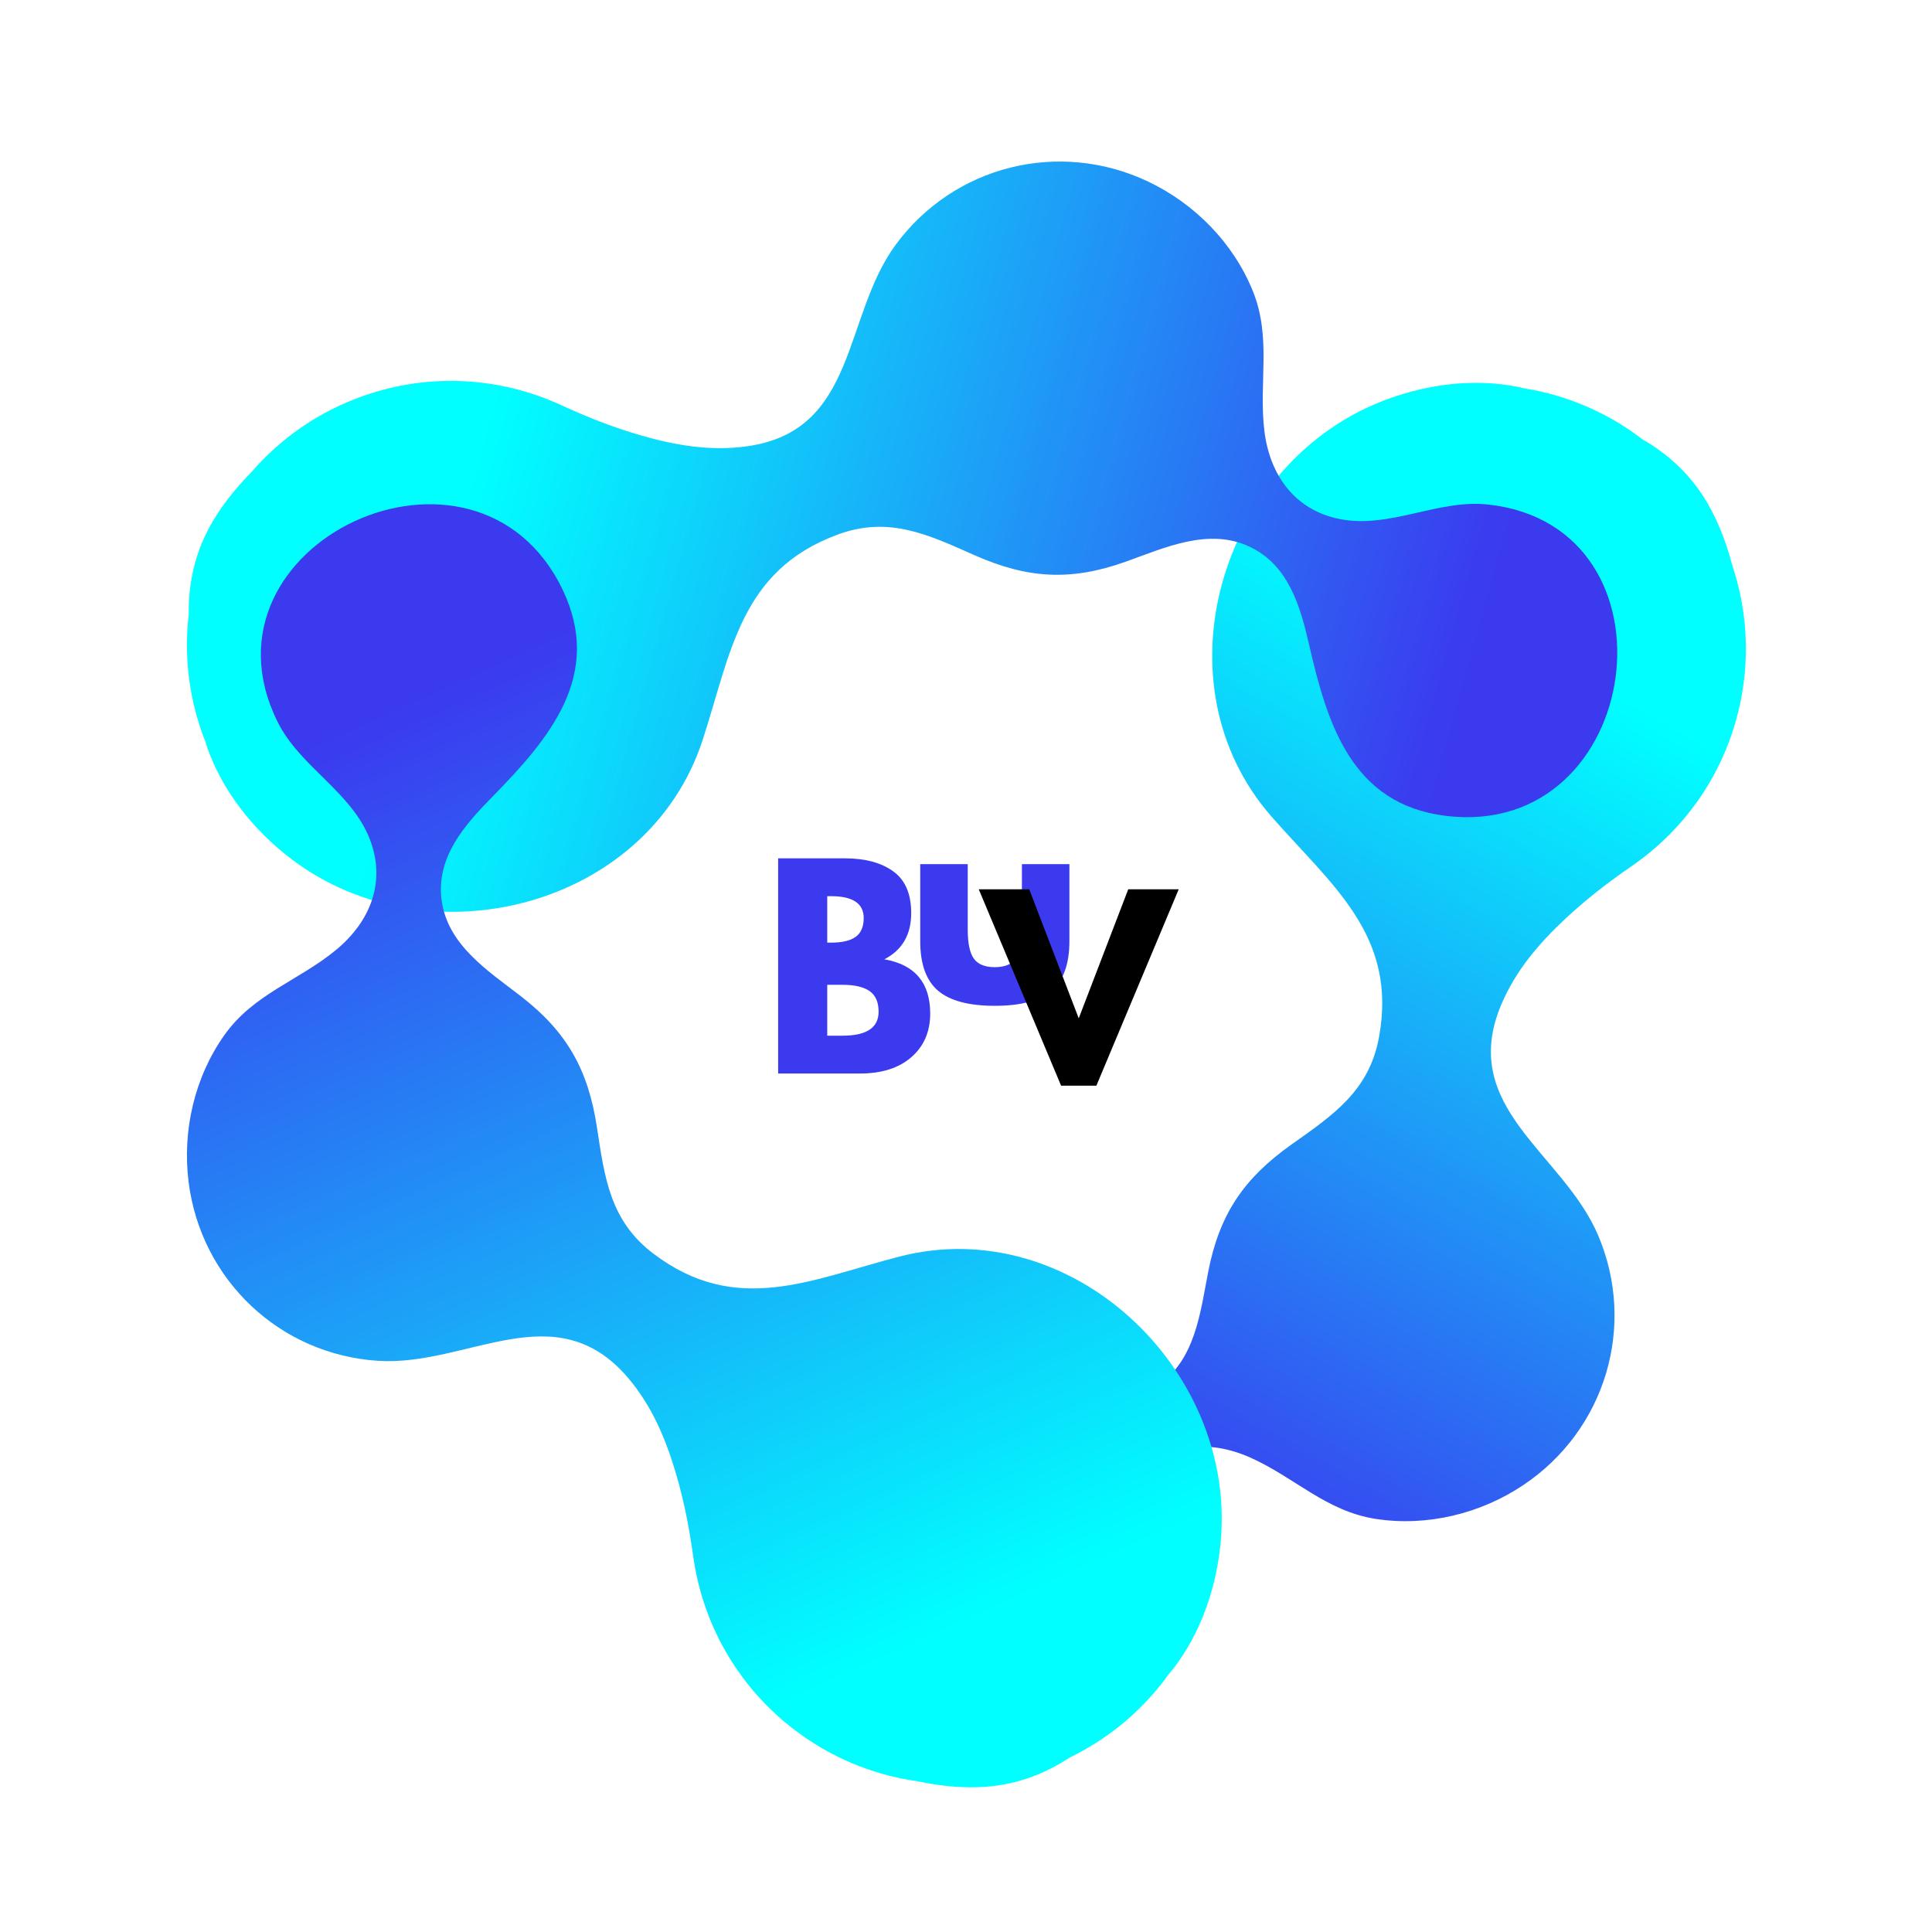 <svg xmlns="http://www.w3.org/2000/svg" xmlns:xlink="http://www.w3.org/1999/xlink" width="500" zoomAndPan="magnify" viewBox="0 0 375 375" height="500" preserveAspectRatio="xMidYMid meet" version="1.0"><defs><g/><clipPath id="ce73f780c6"><path d="M 153 74 L 339 74 L 339 325 L 153 325 Z M 153 74 " clip-rule="nonzero"/></clipPath><clipPath id="1b5bac8e20"><path d="M 291.395 194.992 C 294.203 188.34 298.762 183.059 303.902 178.258 C 307.875 174.551 312.184 171.223 316.66 168.145 C 327.281 160.848 335.176 149.57 337.887 135.934 C 339.684 126.895 338.973 117.941 336.25 109.781 C 333.508 99.402 329.422 93.973 325.766 90.465 C 323.668 88.449 321.32 86.715 318.801 85.277 C 312.766 80.641 305.602 77.277 297.629 75.691 C 297.023 75.574 296.422 75.477 295.816 75.379 C 295.562 75.32 295.316 75.238 295.062 75.188 C 285.988 73.258 276.262 74.629 267.719 78.09 C 236.793 90.617 224.25 132.672 246.75 158.441 C 258.406 171.793 271.371 181.516 267.641 201.445 C 265.703 211.789 258.707 216.461 250.652 222.164 C 241.461 228.676 236.715 235.633 234.535 246.746 C 232.984 254.66 232.039 263.98 224.734 268.906 C 217.801 273.582 209.766 271.441 202.457 269.094 C 187.367 264.242 171.609 260.387 160.367 274.922 C 136.676 305.555 184.754 343.719 208.062 312.93 C 214 305.082 213.758 294.086 220.391 286.699 C 226.375 280.043 234.727 279.383 242.625 282.887 C 251.211 286.691 257.391 293.344 267.062 294.824 C 276.996 296.348 287.383 293.812 295.695 288.238 C 311.605 277.57 317.676 257.406 310.207 239.797 C 303.418 223.785 282.941 215.031 291.395 194.992 Z M 291.395 194.992 " clip-rule="nonzero"/></clipPath><linearGradient x1="479.983" gradientTransform="matrix(0.631, 0.016, -0.016, 0.631, 39.565, 25.792)" y1="58.821" x2="225.804" gradientUnits="userSpaceOnUse" y2="536.954" id="e29fa0126f"><stop stop-opacity="1" stop-color="rgb(0%, 100%, 100%)" offset="0"/><stop stop-opacity="1" stop-color="rgb(0%, 100%, 100%)" offset="0.125"/><stop stop-opacity="1" stop-color="rgb(0%, 100%, 100%)" offset="0.188"/><stop stop-opacity="1" stop-color="rgb(0%, 100%, 100%)" offset="0.203"/><stop stop-opacity="1" stop-color="rgb(0.136%, 99.544%, 99.962%)" offset="0.207"/><stop stop-opacity="1" stop-color="rgb(0.272%, 99.089%, 99.925%)" offset="0.211"/><stop stop-opacity="1" stop-color="rgb(0.441%, 98.52%, 99.878%)" offset="0.215"/><stop stop-opacity="1" stop-color="rgb(0.61%, 97.952%, 99.832%)" offset="0.219"/><stop stop-opacity="1" stop-color="rgb(0.78%, 97.383%, 99.785%)" offset="0.223"/><stop stop-opacity="1" stop-color="rgb(0.951%, 96.815%, 99.739%)" offset="0.227"/><stop stop-opacity="1" stop-color="rgb(1.12%, 96.246%, 99.693%)" offset="0.23"/><stop stop-opacity="1" stop-color="rgb(1.291%, 95.677%, 99.648%)" offset="0.234"/><stop stop-opacity="1" stop-color="rgb(1.46%, 95.108%, 99.6%)" offset="0.238"/><stop stop-opacity="1" stop-color="rgb(1.631%, 94.54%, 99.554%)" offset="0.242"/><stop stop-opacity="1" stop-color="rgb(1.801%, 93.971%, 99.507%)" offset="0.246"/><stop stop-opacity="1" stop-color="rgb(1.97%, 93.404%, 99.461%)" offset="0.25"/><stop stop-opacity="1" stop-color="rgb(2.139%, 92.834%, 99.414%)" offset="0.254"/><stop stop-opacity="1" stop-color="rgb(2.31%, 92.267%, 99.368%)" offset="0.258"/><stop stop-opacity="1" stop-color="rgb(2.48%, 91.698%, 99.323%)" offset="0.262"/><stop stop-opacity="1" stop-color="rgb(2.65%, 91.13%, 99.277%)" offset="0.266"/><stop stop-opacity="1" stop-color="rgb(2.82%, 90.561%, 99.229%)" offset="0.27"/><stop stop-opacity="1" stop-color="rgb(2.989%, 89.992%, 99.184%)" offset="0.273"/><stop stop-opacity="1" stop-color="rgb(3.159%, 89.423%, 99.136%)" offset="0.277"/><stop stop-opacity="1" stop-color="rgb(3.329%, 88.855%, 99.091%)" offset="0.281"/><stop stop-opacity="1" stop-color="rgb(3.499%, 88.286%, 99.045%)" offset="0.285"/><stop stop-opacity="1" stop-color="rgb(3.67%, 87.718%, 98.999%)" offset="0.289"/><stop stop-opacity="1" stop-color="rgb(3.839%, 87.149%, 98.952%)" offset="0.293"/><stop stop-opacity="1" stop-color="rgb(4.008%, 86.581%, 98.906%)" offset="0.297"/><stop stop-opacity="1" stop-color="rgb(4.178%, 86.012%, 98.859%)" offset="0.301"/><stop stop-opacity="1" stop-color="rgb(4.349%, 85.445%, 98.813%)" offset="0.305"/><stop stop-opacity="1" stop-color="rgb(4.518%, 84.875%, 98.766%)" offset="0.309"/><stop stop-opacity="1" stop-color="rgb(4.689%, 84.308%, 98.72%)" offset="0.312"/><stop stop-opacity="1" stop-color="rgb(4.858%, 83.739%, 98.674%)" offset="0.316"/><stop stop-opacity="1" stop-color="rgb(5.028%, 83.17%, 98.628%)" offset="0.32"/><stop stop-opacity="1" stop-color="rgb(5.197%, 82.6%, 98.581%)" offset="0.324"/><stop stop-opacity="1" stop-color="rgb(5.368%, 82.033%, 98.535%)" offset="0.328"/><stop stop-opacity="1" stop-color="rgb(5.537%, 81.464%, 98.488%)" offset="0.332"/><stop stop-opacity="1" stop-color="rgb(5.708%, 80.896%, 98.442%)" offset="0.336"/><stop stop-opacity="1" stop-color="rgb(5.878%, 80.327%, 98.395%)" offset="0.34"/><stop stop-opacity="1" stop-color="rgb(6.047%, 79.759%, 98.349%)" offset="0.344"/><stop stop-opacity="1" stop-color="rgb(6.216%, 79.19%, 98.303%)" offset="0.348"/><stop stop-opacity="1" stop-color="rgb(6.387%, 78.622%, 98.257%)" offset="0.352"/><stop stop-opacity="1" stop-color="rgb(6.557%, 78.053%, 98.21%)" offset="0.355"/><stop stop-opacity="1" stop-color="rgb(6.728%, 77.484%, 98.164%)" offset="0.359"/><stop stop-opacity="1" stop-color="rgb(6.897%, 76.915%, 98.117%)" offset="0.363"/><stop stop-opacity="1" stop-color="rgb(7.068%, 76.347%, 98.071%)" offset="0.367"/><stop stop-opacity="1" stop-color="rgb(7.237%, 75.778%, 98.024%)" offset="0.371"/><stop stop-opacity="1" stop-color="rgb(7.407%, 75.211%, 97.978%)" offset="0.375"/><stop stop-opacity="1" stop-color="rgb(7.576%, 74.641%, 97.932%)" offset="0.379"/><stop stop-opacity="1" stop-color="rgb(7.747%, 74.074%, 97.887%)" offset="0.383"/><stop stop-opacity="1" stop-color="rgb(7.916%, 73.505%, 97.839%)" offset="0.387"/><stop stop-opacity="1" stop-color="rgb(8.087%, 72.937%, 97.794%)" offset="0.391"/><stop stop-opacity="1" stop-color="rgb(8.257%, 72.368%, 97.746%)" offset="0.395"/><stop stop-opacity="1" stop-color="rgb(8.426%, 71.799%, 97.701%)" offset="0.398"/><stop stop-opacity="1" stop-color="rgb(8.595%, 71.23%, 97.655%)" offset="0.402"/><stop stop-opacity="1" stop-color="rgb(8.766%, 70.662%, 97.609%)" offset="0.406"/><stop stop-opacity="1" stop-color="rgb(8.936%, 70.093%, 97.562%)" offset="0.41"/><stop stop-opacity="1" stop-color="rgb(9.106%, 69.525%, 97.516%)" offset="0.414"/><stop stop-opacity="1" stop-color="rgb(9.276%, 68.956%, 97.469%)" offset="0.418"/><stop stop-opacity="1" stop-color="rgb(9.445%, 68.388%, 97.423%)" offset="0.422"/><stop stop-opacity="1" stop-color="rgb(9.615%, 67.819%, 97.375%)" offset="0.426"/><stop stop-opacity="1" stop-color="rgb(9.785%, 67.252%, 97.33%)" offset="0.43"/><stop stop-opacity="1" stop-color="rgb(9.955%, 66.682%, 97.284%)" offset="0.434"/><stop stop-opacity="1" stop-color="rgb(10.126%, 66.113%, 97.238%)" offset="0.438"/><stop stop-opacity="1" stop-color="rgb(10.295%, 65.544%, 97.191%)" offset="0.441"/><stop stop-opacity="1" stop-color="rgb(10.464%, 64.977%, 97.145%)" offset="0.445"/><stop stop-opacity="1" stop-color="rgb(10.634%, 64.407%, 97.098%)" offset="0.449"/><stop stop-opacity="1" stop-color="rgb(10.805%, 63.84%, 97.052%)" offset="0.453"/><stop stop-opacity="1" stop-color="rgb(10.974%, 63.271%, 97.005%)" offset="0.457"/><stop stop-opacity="1" stop-color="rgb(11.145%, 62.703%, 96.959%)" offset="0.461"/><stop stop-opacity="1" stop-color="rgb(11.314%, 62.134%, 96.913%)" offset="0.465"/><stop stop-opacity="1" stop-color="rgb(11.484%, 61.566%, 96.867%)" offset="0.469"/><stop stop-opacity="1" stop-color="rgb(11.653%, 60.997%, 96.82%)" offset="0.473"/><stop stop-opacity="1" stop-color="rgb(11.824%, 60.429%, 96.774%)" offset="0.477"/><stop stop-opacity="1" stop-color="rgb(11.993%, 59.86%, 96.727%)" offset="0.48"/><stop stop-opacity="1" stop-color="rgb(12.164%, 59.291%, 96.681%)" offset="0.484"/><stop stop-opacity="1" stop-color="rgb(12.334%, 58.722%, 96.634%)" offset="0.488"/><stop stop-opacity="1" stop-color="rgb(12.505%, 58.154%, 96.588%)" offset="0.492"/><stop stop-opacity="1" stop-color="rgb(12.674%, 57.585%, 96.542%)" offset="0.496"/><stop stop-opacity="1" stop-color="rgb(12.843%, 57.018%, 96.497%)" offset="0.5"/><stop stop-opacity="1" stop-color="rgb(13.013%, 56.448%, 96.449%)" offset="0.504"/><stop stop-opacity="1" stop-color="rgb(13.184%, 55.881%, 96.404%)" offset="0.508"/><stop stop-opacity="1" stop-color="rgb(13.353%, 55.312%, 96.356%)" offset="0.512"/><stop stop-opacity="1" stop-color="rgb(13.524%, 54.744%, 96.31%)" offset="0.516"/><stop stop-opacity="1" stop-color="rgb(13.693%, 54.175%, 96.265%)" offset="0.52"/><stop stop-opacity="1" stop-color="rgb(13.863%, 53.606%, 96.219%)" offset="0.523"/><stop stop-opacity="1" stop-color="rgb(14.032%, 53.036%, 96.172%)" offset="0.527"/><stop stop-opacity="1" stop-color="rgb(14.203%, 52.469%, 96.126%)" offset="0.531"/><stop stop-opacity="1" stop-color="rgb(14.372%, 51.9%, 96.078%)" offset="0.535"/><stop stop-opacity="1" stop-color="rgb(14.543%, 51.332%, 96.033%)" offset="0.539"/><stop stop-opacity="1" stop-color="rgb(14.713%, 50.763%, 95.985%)" offset="0.543"/><stop stop-opacity="1" stop-color="rgb(14.882%, 50.195%, 95.94%)" offset="0.547"/><stop stop-opacity="1" stop-color="rgb(15.051%, 49.626%, 95.894%)" offset="0.551"/><stop stop-opacity="1" stop-color="rgb(15.222%, 49.059%, 95.848%)" offset="0.555"/><stop stop-opacity="1" stop-color="rgb(15.392%, 48.489%, 95.801%)" offset="0.559"/><stop stop-opacity="1" stop-color="rgb(15.562%, 47.92%, 95.755%)" offset="0.562"/><stop stop-opacity="1" stop-color="rgb(15.732%, 47.351%, 95.708%)" offset="0.566"/><stop stop-opacity="1" stop-color="rgb(15.901%, 46.783%, 95.662%)" offset="0.57"/><stop stop-opacity="1" stop-color="rgb(16.071%, 46.214%, 95.615%)" offset="0.574"/><stop stop-opacity="1" stop-color="rgb(16.241%, 45.647%, 95.569%)" offset="0.578"/><stop stop-opacity="1" stop-color="rgb(16.411%, 45.078%, 95.523%)" offset="0.582"/><stop stop-opacity="1" stop-color="rgb(16.582%, 44.51%, 95.477%)" offset="0.586"/><stop stop-opacity="1" stop-color="rgb(16.751%, 43.941%, 95.43%)" offset="0.59"/><stop stop-opacity="1" stop-color="rgb(16.922%, 43.373%, 95.384%)" offset="0.594"/><stop stop-opacity="1" stop-color="rgb(17.091%, 42.804%, 95.337%)" offset="0.598"/><stop stop-opacity="1" stop-color="rgb(17.261%, 42.236%, 95.291%)" offset="0.602"/><stop stop-opacity="1" stop-color="rgb(17.43%, 41.667%, 95.244%)" offset="0.605"/><stop stop-opacity="1" stop-color="rgb(17.601%, 41.098%, 95.198%)" offset="0.609"/><stop stop-opacity="1" stop-color="rgb(17.77%, 40.529%, 95.152%)" offset="0.613"/><stop stop-opacity="1" stop-color="rgb(17.941%, 39.961%, 95.107%)" offset="0.617"/><stop stop-opacity="1" stop-color="rgb(18.111%, 39.392%, 95.059%)" offset="0.621"/><stop stop-opacity="1" stop-color="rgb(18.28%, 38.824%, 95.013%)" offset="0.625"/><stop stop-opacity="1" stop-color="rgb(18.449%, 38.255%, 94.966%)" offset="0.629"/><stop stop-opacity="1" stop-color="rgb(18.62%, 37.688%, 94.92%)" offset="0.633"/><stop stop-opacity="1" stop-color="rgb(18.79%, 37.119%, 94.875%)" offset="0.637"/><stop stop-opacity="1" stop-color="rgb(18.961%, 36.551%, 94.829%)" offset="0.641"/><stop stop-opacity="1" stop-color="rgb(19.13%, 35.982%, 94.781%)" offset="0.645"/><stop stop-opacity="1" stop-color="rgb(19.299%, 35.413%, 94.736%)" offset="0.648"/><stop stop-opacity="1" stop-color="rgb(19.469%, 34.843%, 94.688%)" offset="0.652"/><stop stop-opacity="1" stop-color="rgb(19.64%, 34.276%, 94.643%)" offset="0.656"/><stop stop-opacity="1" stop-color="rgb(19.809%, 33.707%, 94.595%)" offset="0.66"/><stop stop-opacity="1" stop-color="rgb(19.98%, 33.139%, 94.55%)" offset="0.664"/><stop stop-opacity="1" stop-color="rgb(20.149%, 32.57%, 94.504%)" offset="0.668"/><stop stop-opacity="1" stop-color="rgb(20.319%, 32.002%, 94.458%)" offset="0.672"/><stop stop-opacity="1" stop-color="rgb(20.488%, 31.433%, 94.411%)" offset="0.676"/><stop stop-opacity="1" stop-color="rgb(20.659%, 30.865%, 94.365%)" offset="0.68"/><stop stop-opacity="1" stop-color="rgb(20.828%, 30.296%, 94.318%)" offset="0.684"/><stop stop-opacity="1" stop-color="rgb(20.999%, 29.727%, 94.272%)" offset="0.688"/><stop stop-opacity="1" stop-color="rgb(21.169%, 29.158%, 94.225%)" offset="0.691"/><stop stop-opacity="1" stop-color="rgb(21.338%, 28.59%, 94.179%)" offset="0.695"/><stop stop-opacity="1" stop-color="rgb(21.507%, 28.021%, 94.133%)" offset="0.699"/><stop stop-opacity="1" stop-color="rgb(21.678%, 27.454%, 94.087%)" offset="0.703"/><stop stop-opacity="1" stop-color="rgb(21.848%, 26.884%, 94.04%)" offset="0.707"/><stop stop-opacity="1" stop-color="rgb(22.018%, 26.317%, 93.994%)" offset="0.711"/><stop stop-opacity="1" stop-color="rgb(22.188%, 25.748%, 93.947%)" offset="0.715"/><stop stop-opacity="1" stop-color="rgb(22.359%, 25.18%, 93.901%)" offset="0.719"/><stop stop-opacity="1" stop-color="rgb(22.528%, 24.611%, 93.854%)" offset="0.723"/><stop stop-opacity="1" stop-color="rgb(22.697%, 24.043%, 93.808%)" offset="0.727"/><stop stop-opacity="1" stop-color="rgb(22.867%, 23.474%, 93.762%)" offset="0.73"/><stop stop-opacity="1" stop-color="rgb(23.038%, 22.905%, 93.716%)" offset="0.734"/><stop stop-opacity="1" stop-color="rgb(23.068%, 22.801%, 93.707%)" offset="0.75"/><stop stop-opacity="1" stop-color="rgb(23.099%, 22.699%, 93.7%)" offset="1"/></linearGradient><clipPath id="9e0ce5b8b1"><path d="M 36 31 L 314 31 L 314 177 L 36 177 Z M 36 31 " clip-rule="nonzero"/></clipPath><clipPath id="0b0605028e"><path d="M 144.938 86.633 C 137.785 87.625 130.918 86.406 124.164 84.441 C 118.945 82.926 113.883 80.926 108.949 78.648 C 97.246 73.258 83.52 72.238 70.414 76.883 C 61.727 79.961 54.398 85.152 48.777 91.664 C 41.258 99.328 38.684 105.617 37.535 110.551 C 36.879 113.387 36.59 116.289 36.641 119.191 C 35.746 126.75 36.52 134.625 39.234 142.285 C 39.438 142.867 39.664 143.434 39.891 144.004 C 39.969 144.25 40.023 144.504 40.109 144.75 C 43.094 153.535 49.246 161.191 56.586 166.766 C 83.172 186.934 125.723 176.207 136.363 143.691 C 141.875 126.848 143.602 110.734 162.633 103.746 C 172.516 100.121 180.105 103.746 189.125 107.75 C 199.422 112.32 207.828 112.836 218.488 109.027 C 226.086 106.312 234.578 102.359 242.547 106.117 C 250.113 109.684 252.383 117.684 254.102 125.168 C 257.648 140.617 262.395 156.129 280.637 158.355 C 319.074 163.047 327.285 102.215 288.906 97.934 C 279.121 96.84 269.801 102.676 260.059 100.75 C 251.281 99.016 246.441 92.172 245.41 83.594 C 244.293 74.27 246.848 65.559 243.172 56.488 C 239.398 47.172 231.91 39.547 222.871 35.254 C 205.566 27.035 185.137 32.129 173.82 47.551 C 163.535 61.574 166.484 83.652 144.938 86.633 Z M 144.938 86.633 " clip-rule="nonzero"/></clipPath><linearGradient x1="-19.891" gradientTransform="matrix(0.631, 0, 0, 0.631, 36.284, 31.356)" y1="61.501" x2="474.267" gradientUnits="userSpaceOnUse" y2="199.218" id="98ef90b1e4"><stop stop-opacity="1" stop-color="rgb(0%, 100%, 100%)" offset="0"/><stop stop-opacity="1" stop-color="rgb(0%, 100%, 100%)" offset="0.125"/><stop stop-opacity="1" stop-color="rgb(0%, 100%, 100%)" offset="0.133"/><stop stop-opacity="1" stop-color="rgb(0%, 100%, 100%)" offset="0.188"/><stop stop-opacity="1" stop-color="rgb(0%, 100%, 100%)" offset="0.219"/><stop stop-opacity="1" stop-color="rgb(0.072%, 99.759%, 99.98%)" offset="0.223"/><stop stop-opacity="1" stop-color="rgb(0.143%, 99.519%, 99.96%)" offset="0.227"/><stop stop-opacity="1" stop-color="rgb(0.293%, 99.016%, 99.919%)" offset="0.23"/><stop stop-opacity="1" stop-color="rgb(0.444%, 98.512%, 99.878%)" offset="0.234"/><stop stop-opacity="1" stop-color="rgb(0.594%, 98.009%, 99.837%)" offset="0.238"/><stop stop-opacity="1" stop-color="rgb(0.745%, 97.507%, 99.796%)" offset="0.242"/><stop stop-opacity="1" stop-color="rgb(0.894%, 97.003%, 99.754%)" offset="0.246"/><stop stop-opacity="1" stop-color="rgb(1.044%, 96.501%, 99.715%)" offset="0.25"/><stop stop-opacity="1" stop-color="rgb(1.193%, 95.998%, 99.673%)" offset="0.254"/><stop stop-opacity="1" stop-color="rgb(1.344%, 95.496%, 99.632%)" offset="0.258"/><stop stop-opacity="1" stop-color="rgb(1.494%, 94.992%, 99.591%)" offset="0.262"/><stop stop-opacity="1" stop-color="rgb(1.645%, 94.49%, 99.55%)" offset="0.266"/><stop stop-opacity="1" stop-color="rgb(1.794%, 93.987%, 99.509%)" offset="0.27"/><stop stop-opacity="1" stop-color="rgb(1.945%, 93.484%, 99.469%)" offset="0.273"/><stop stop-opacity="1" stop-color="rgb(2.095%, 92.981%, 99.428%)" offset="0.277"/><stop stop-opacity="1" stop-color="rgb(2.246%, 92.479%, 99.387%)" offset="0.281"/><stop stop-opacity="1" stop-color="rgb(2.396%, 91.975%, 99.345%)" offset="0.285"/><stop stop-opacity="1" stop-color="rgb(2.547%, 91.473%, 99.304%)" offset="0.289"/><stop stop-opacity="1" stop-color="rgb(2.696%, 90.97%, 99.263%)" offset="0.293"/><stop stop-opacity="1" stop-color="rgb(2.847%, 90.468%, 99.222%)" offset="0.297"/><stop stop-opacity="1" stop-color="rgb(2.997%, 89.964%, 99.181%)" offset="0.301"/><stop stop-opacity="1" stop-color="rgb(3.148%, 89.462%, 99.141%)" offset="0.305"/><stop stop-opacity="1" stop-color="rgb(3.297%, 88.959%, 99.1%)" offset="0.309"/><stop stop-opacity="1" stop-color="rgb(3.448%, 88.457%, 99.059%)" offset="0.312"/><stop stop-opacity="1" stop-color="rgb(3.598%, 87.953%, 99.017%)" offset="0.316"/><stop stop-opacity="1" stop-color="rgb(3.749%, 87.451%, 98.976%)" offset="0.32"/><stop stop-opacity="1" stop-color="rgb(3.899%, 86.948%, 98.935%)" offset="0.324"/><stop stop-opacity="1" stop-color="rgb(4.05%, 86.446%, 98.895%)" offset="0.328"/><stop stop-opacity="1" stop-color="rgb(4.199%, 85.942%, 98.854%)" offset="0.332"/><stop stop-opacity="1" stop-color="rgb(4.35%, 85.44%, 98.813%)" offset="0.336"/><stop stop-opacity="1" stop-color="rgb(4.5%, 84.937%, 98.772%)" offset="0.34"/><stop stop-opacity="1" stop-color="rgb(4.651%, 84.435%, 98.73%)" offset="0.344"/><stop stop-opacity="1" stop-color="rgb(4.8%, 83.931%, 98.689%)" offset="0.348"/><stop stop-opacity="1" stop-color="rgb(4.951%, 83.429%, 98.648%)" offset="0.352"/><stop stop-opacity="1" stop-color="rgb(5.101%, 82.925%, 98.607%)" offset="0.355"/><stop stop-opacity="1" stop-color="rgb(5.252%, 82.423%, 98.567%)" offset="0.359"/><stop stop-opacity="1" stop-color="rgb(5.402%, 81.92%, 98.526%)" offset="0.363"/><stop stop-opacity="1" stop-color="rgb(5.553%, 81.418%, 98.485%)" offset="0.367"/><stop stop-opacity="1" stop-color="rgb(5.702%, 80.914%, 98.444%)" offset="0.371"/><stop stop-opacity="1" stop-color="rgb(5.853%, 80.411%, 98.402%)" offset="0.375"/><stop stop-opacity="1" stop-color="rgb(6.003%, 79.907%, 98.361%)" offset="0.379"/><stop stop-opacity="1" stop-color="rgb(6.154%, 79.405%, 98.322%)" offset="0.383"/><stop stop-opacity="1" stop-color="rgb(6.303%, 78.902%, 98.28%)" offset="0.387"/><stop stop-opacity="1" stop-color="rgb(6.454%, 78.4%, 98.239%)" offset="0.391"/><stop stop-opacity="1" stop-color="rgb(6.604%, 77.896%, 98.198%)" offset="0.395"/><stop stop-opacity="1" stop-color="rgb(6.755%, 77.394%, 98.157%)" offset="0.398"/><stop stop-opacity="1" stop-color="rgb(6.905%, 76.891%, 98.116%)" offset="0.402"/><stop stop-opacity="1" stop-color="rgb(7.054%, 76.389%, 98.074%)" offset="0.406"/><stop stop-opacity="1" stop-color="rgb(7.204%, 75.885%, 98.033%)" offset="0.41"/><stop stop-opacity="1" stop-color="rgb(7.355%, 75.383%, 97.993%)" offset="0.414"/><stop stop-opacity="1" stop-color="rgb(7.504%, 74.879%, 97.952%)" offset="0.418"/><stop stop-opacity="1" stop-color="rgb(7.655%, 74.377%, 97.911%)" offset="0.422"/><stop stop-opacity="1" stop-color="rgb(7.805%, 73.874%, 97.87%)" offset="0.426"/><stop stop-opacity="1" stop-color="rgb(7.956%, 73.372%, 97.829%)" offset="0.43"/><stop stop-opacity="1" stop-color="rgb(8.105%, 72.868%, 97.787%)" offset="0.434"/><stop stop-opacity="1" stop-color="rgb(8.257%, 72.366%, 97.748%)" offset="0.438"/><stop stop-opacity="1" stop-color="rgb(8.406%, 71.863%, 97.707%)" offset="0.441"/><stop stop-opacity="1" stop-color="rgb(8.557%, 71.361%, 97.665%)" offset="0.445"/><stop stop-opacity="1" stop-color="rgb(8.707%, 70.857%, 97.624%)" offset="0.449"/><stop stop-opacity="1" stop-color="rgb(8.858%, 70.355%, 97.583%)" offset="0.453"/><stop stop-opacity="1" stop-color="rgb(9.007%, 69.852%, 97.542%)" offset="0.457"/><stop stop-opacity="1" stop-color="rgb(9.158%, 69.35%, 97.501%)" offset="0.461"/><stop stop-opacity="1" stop-color="rgb(9.308%, 68.846%, 97.459%)" offset="0.465"/><stop stop-opacity="1" stop-color="rgb(9.459%, 68.344%, 97.42%)" offset="0.469"/><stop stop-opacity="1" stop-color="rgb(9.608%, 67.841%, 97.379%)" offset="0.473"/><stop stop-opacity="1" stop-color="rgb(9.76%, 67.339%, 97.337%)" offset="0.477"/><stop stop-opacity="1" stop-color="rgb(9.909%, 66.835%, 97.296%)" offset="0.48"/><stop stop-opacity="1" stop-color="rgb(10.06%, 66.333%, 97.255%)" offset="0.484"/><stop stop-opacity="1" stop-color="rgb(10.21%, 65.829%, 97.214%)" offset="0.488"/><stop stop-opacity="1" stop-color="rgb(10.361%, 65.327%, 97.174%)" offset="0.492"/><stop stop-opacity="1" stop-color="rgb(10.51%, 64.824%, 97.133%)" offset="0.496"/><stop stop-opacity="1" stop-color="rgb(10.661%, 64.322%, 97.092%)" offset="0.5"/><stop stop-opacity="1" stop-color="rgb(10.811%, 63.818%, 97.05%)" offset="0.504"/><stop stop-opacity="1" stop-color="rgb(10.962%, 63.316%, 97.009%)" offset="0.508"/><stop stop-opacity="1" stop-color="rgb(11.111%, 62.813%, 96.968%)" offset="0.512"/><stop stop-opacity="1" stop-color="rgb(11.263%, 62.309%, 96.927%)" offset="0.516"/><stop stop-opacity="1" stop-color="rgb(11.412%, 61.806%, 96.886%)" offset="0.52"/><stop stop-opacity="1" stop-color="rgb(11.563%, 61.304%, 96.846%)" offset="0.523"/><stop stop-opacity="1" stop-color="rgb(11.713%, 60.8%, 96.805%)" offset="0.527"/><stop stop-opacity="1" stop-color="rgb(11.864%, 60.298%, 96.764%)" offset="0.531"/><stop stop-opacity="1" stop-color="rgb(12.013%, 59.795%, 96.722%)" offset="0.535"/><stop stop-opacity="1" stop-color="rgb(12.164%, 59.293%, 96.681%)" offset="0.539"/><stop stop-opacity="1" stop-color="rgb(12.314%, 58.789%, 96.64%)" offset="0.543"/><stop stop-opacity="1" stop-color="rgb(12.465%, 58.287%, 96.6%)" offset="0.547"/><stop stop-opacity="1" stop-color="rgb(12.614%, 57.784%, 96.559%)" offset="0.551"/><stop stop-opacity="1" stop-color="rgb(12.766%, 57.281%, 96.518%)" offset="0.555"/><stop stop-opacity="1" stop-color="rgb(12.915%, 56.778%, 96.477%)" offset="0.559"/><stop stop-opacity="1" stop-color="rgb(13.065%, 56.276%, 96.436%)" offset="0.562"/><stop stop-opacity="1" stop-color="rgb(13.214%, 55.772%, 96.394%)" offset="0.566"/><stop stop-opacity="1" stop-color="rgb(13.365%, 55.27%, 96.353%)" offset="0.57"/><stop stop-opacity="1" stop-color="rgb(13.515%, 54.767%, 96.312%)" offset="0.574"/><stop stop-opacity="1" stop-color="rgb(13.666%, 54.265%, 96.272%)" offset="0.578"/><stop stop-opacity="1" stop-color="rgb(13.815%, 53.761%, 96.231%)" offset="0.582"/><stop stop-opacity="1" stop-color="rgb(13.966%, 53.259%, 96.19%)" offset="0.586"/><stop stop-opacity="1" stop-color="rgb(14.116%, 52.756%, 96.149%)" offset="0.59"/><stop stop-opacity="1" stop-color="rgb(14.267%, 52.254%, 96.107%)" offset="0.594"/><stop stop-opacity="1" stop-color="rgb(14.417%, 51.75%, 96.066%)" offset="0.598"/><stop stop-opacity="1" stop-color="rgb(14.568%, 51.248%, 96.027%)" offset="0.602"/><stop stop-opacity="1" stop-color="rgb(14.717%, 50.745%, 95.985%)" offset="0.605"/><stop stop-opacity="1" stop-color="rgb(14.868%, 50.243%, 95.944%)" offset="0.609"/><stop stop-opacity="1" stop-color="rgb(15.018%, 49.739%, 95.903%)" offset="0.613"/><stop stop-opacity="1" stop-color="rgb(15.169%, 49.237%, 95.862%)" offset="0.617"/><stop stop-opacity="1" stop-color="rgb(15.318%, 48.734%, 95.821%)" offset="0.621"/><stop stop-opacity="1" stop-color="rgb(15.469%, 48.232%, 95.779%)" offset="0.625"/><stop stop-opacity="1" stop-color="rgb(15.619%, 47.728%, 95.738%)" offset="0.629"/><stop stop-opacity="1" stop-color="rgb(15.77%, 47.226%, 95.699%)" offset="0.633"/><stop stop-opacity="1" stop-color="rgb(15.919%, 46.722%, 95.657%)" offset="0.637"/><stop stop-opacity="1" stop-color="rgb(16.071%, 46.22%, 95.616%)" offset="0.641"/><stop stop-opacity="1" stop-color="rgb(16.22%, 45.717%, 95.575%)" offset="0.645"/><stop stop-opacity="1" stop-color="rgb(16.371%, 45.215%, 95.534%)" offset="0.648"/><stop stop-opacity="1" stop-color="rgb(16.521%, 44.711%, 95.493%)" offset="0.652"/><stop stop-opacity="1" stop-color="rgb(16.672%, 44.208%, 95.453%)" offset="0.656"/><stop stop-opacity="1" stop-color="rgb(16.821%, 43.704%, 95.412%)" offset="0.66"/><stop stop-opacity="1" stop-color="rgb(16.972%, 43.202%, 95.37%)" offset="0.664"/><stop stop-opacity="1" stop-color="rgb(17.122%, 42.699%, 95.329%)" offset="0.668"/><stop stop-opacity="1" stop-color="rgb(17.273%, 42.197%, 95.288%)" offset="0.672"/><stop stop-opacity="1" stop-color="rgb(17.422%, 41.693%, 95.247%)" offset="0.676"/><stop stop-opacity="1" stop-color="rgb(17.574%, 41.191%, 95.206%)" offset="0.68"/><stop stop-opacity="1" stop-color="rgb(17.723%, 40.688%, 95.164%)" offset="0.684"/><stop stop-opacity="1" stop-color="rgb(17.874%, 40.186%, 95.125%)" offset="0.688"/><stop stop-opacity="1" stop-color="rgb(18.024%, 39.682%, 95.084%)" offset="0.691"/><stop stop-opacity="1" stop-color="rgb(18.175%, 39.18%, 95.042%)" offset="0.695"/><stop stop-opacity="1" stop-color="rgb(18.324%, 38.676%, 95.001%)" offset="0.699"/><stop stop-opacity="1" stop-color="rgb(18.475%, 38.174%, 94.96%)" offset="0.703"/><stop stop-opacity="1" stop-color="rgb(18.625%, 37.671%, 94.919%)" offset="0.707"/><stop stop-opacity="1" stop-color="rgb(18.774%, 37.169%, 94.879%)" offset="0.711"/><stop stop-opacity="1" stop-color="rgb(18.924%, 36.665%, 94.838%)" offset="0.715"/><stop stop-opacity="1" stop-color="rgb(19.075%, 36.163%, 94.797%)" offset="0.719"/><stop stop-opacity="1" stop-color="rgb(19.225%, 35.66%, 94.756%)" offset="0.723"/><stop stop-opacity="1" stop-color="rgb(19.376%, 35.158%, 94.714%)" offset="0.727"/><stop stop-opacity="1" stop-color="rgb(19.525%, 34.654%, 94.673%)" offset="0.73"/><stop stop-opacity="1" stop-color="rgb(19.676%, 34.152%, 94.632%)" offset="0.734"/><stop stop-opacity="1" stop-color="rgb(19.826%, 33.649%, 94.591%)" offset="0.738"/><stop stop-opacity="1" stop-color="rgb(19.977%, 33.147%, 94.551%)" offset="0.742"/><stop stop-opacity="1" stop-color="rgb(20.126%, 32.643%, 94.51%)" offset="0.746"/><stop stop-opacity="1" stop-color="rgb(20.277%, 32.141%, 94.469%)" offset="0.75"/><stop stop-opacity="1" stop-color="rgb(20.427%, 31.638%, 94.427%)" offset="0.754"/><stop stop-opacity="1" stop-color="rgb(20.578%, 31.136%, 94.386%)" offset="0.758"/><stop stop-opacity="1" stop-color="rgb(20.728%, 30.632%, 94.345%)" offset="0.762"/><stop stop-opacity="1" stop-color="rgb(20.879%, 30.13%, 94.305%)" offset="0.766"/><stop stop-opacity="1" stop-color="rgb(21.028%, 29.626%, 94.264%)" offset="0.77"/><stop stop-opacity="1" stop-color="rgb(21.179%, 29.124%, 94.223%)" offset="0.773"/><stop stop-opacity="1" stop-color="rgb(21.329%, 28.621%, 94.182%)" offset="0.777"/><stop stop-opacity="1" stop-color="rgb(21.48%, 28.119%, 94.141%)" offset="0.781"/><stop stop-opacity="1" stop-color="rgb(21.629%, 27.615%, 94.099%)" offset="0.785"/><stop stop-opacity="1" stop-color="rgb(21.78%, 27.112%, 94.058%)" offset="0.789"/><stop stop-opacity="1" stop-color="rgb(21.93%, 26.608%, 94.017%)" offset="0.793"/><stop stop-opacity="1" stop-color="rgb(22.081%, 26.106%, 93.977%)" offset="0.797"/><stop stop-opacity="1" stop-color="rgb(22.231%, 25.603%, 93.936%)" offset="0.801"/><stop stop-opacity="1" stop-color="rgb(22.382%, 25.101%, 93.895%)" offset="0.805"/><stop stop-opacity="1" stop-color="rgb(22.531%, 24.597%, 93.854%)" offset="0.809"/><stop stop-opacity="1" stop-color="rgb(22.682%, 24.095%, 93.813%)" offset="0.812"/><stop stop-opacity="1" stop-color="rgb(22.832%, 23.592%, 93.771%)" offset="0.816"/><stop stop-opacity="1" stop-color="rgb(22.983%, 23.09%, 93.732%)" offset="0.82"/><stop stop-opacity="1" stop-color="rgb(23.041%, 22.894%, 93.715%)" offset="0.828"/><stop stop-opacity="1" stop-color="rgb(23.099%, 22.699%, 93.7%)" offset="0.844"/><stop stop-opacity="1" stop-color="rgb(23.099%, 22.699%, 93.7%)" offset="0.867"/><stop stop-opacity="1" stop-color="rgb(23.099%, 22.699%, 93.7%)" offset="0.875"/><stop stop-opacity="1" stop-color="rgb(23.099%, 22.699%, 93.7%)" offset="1"/></linearGradient><clipPath id="0e63a8968d"><path d="M 36 97 L 238 97 L 238 347 L 36 347 Z M 36 97 " clip-rule="nonzero"/></clipPath><clipPath id="720d9fa531"><path d="M 121.879 267.414 C 126.566 272.91 129.242 279.352 131.227 286.098 C 132.758 291.312 133.801 296.656 134.543 302.039 C 136.305 314.801 142.84 326.918 153.812 335.453 C 161.086 341.117 169.41 344.492 177.922 345.719 C 188.43 347.926 195.113 346.711 199.891 345.016 C 202.633 344.043 205.234 342.723 207.652 341.117 C 214.504 337.797 220.719 332.906 225.711 326.492 C 226.09 326.004 226.445 325.508 226.805 325.012 C 226.973 324.812 227.152 324.629 227.316 324.426 C 233.109 317.176 236.246 307.871 236.984 298.684 C 239.656 265.422 207.695 235.352 174.57 243.902 C 157.41 248.336 142.906 255.559 126.766 243.289 C 118.387 236.918 117.352 228.57 115.867 218.812 C 114.168 207.676 110.078 200.316 101.125 193.387 C 94.742 188.445 86.84 183.422 85.711 174.684 C 84.641 166.391 90.156 160.168 95.535 154.688 C 106.641 143.379 117.152 131.023 109.203 114.457 C 92.449 79.543 36.773 105.398 53.844 140.039 C 58.191 148.867 68.129 153.582 71.754 162.824 C 75.023 171.156 71.863 178.918 65.191 184.406 C 57.941 190.375 49.227 192.914 43.562 200.895 C 37.746 209.09 35.355 219.508 36.609 229.441 C 39.008 248.441 54.309 262.91 73.395 264.137 C 90.75 265.25 107.762 250.871 121.879 267.414 Z M 121.879 267.414 " clip-rule="nonzero"/></clipPath><linearGradient x1="239.779" gradientTransform="matrix(0.631, 0, 0, 0.631, 36.284, 31.356)" y1="538.793" x2="25.7" gradientUnits="userSpaceOnUse" y2="64.097" id="dbf17e5cae"><stop stop-opacity="1" stop-color="rgb(0%, 100%, 100%)" offset="0"/><stop stop-opacity="1" stop-color="rgb(0%, 100%, 100%)" offset="0.125"/><stop stop-opacity="1" stop-color="rgb(0%, 100%, 100%)" offset="0.156"/><stop stop-opacity="1" stop-color="rgb(0.087%, 99.704%, 99.976%)" offset="0.16"/><stop stop-opacity="1" stop-color="rgb(0.175%, 99.409%, 99.951%)" offset="0.164"/><stop stop-opacity="1" stop-color="rgb(0.319%, 98.927%, 99.911%)" offset="0.168"/><stop stop-opacity="1" stop-color="rgb(0.464%, 98.447%, 99.873%)" offset="0.172"/><stop stop-opacity="1" stop-color="rgb(0.607%, 97.964%, 99.834%)" offset="0.176"/><stop stop-opacity="1" stop-color="rgb(0.751%, 97.484%, 99.794%)" offset="0.18"/><stop stop-opacity="1" stop-color="rgb(0.894%, 97.002%, 99.754%)" offset="0.184"/><stop stop-opacity="1" stop-color="rgb(1.039%, 96.521%, 99.716%)" offset="0.188"/><stop stop-opacity="1" stop-color="rgb(1.183%, 96.039%, 99.677%)" offset="0.191"/><stop stop-opacity="1" stop-color="rgb(1.326%, 95.558%, 99.637%)" offset="0.195"/><stop stop-opacity="1" stop-color="rgb(1.469%, 95.076%, 99.597%)" offset="0.199"/><stop stop-opacity="1" stop-color="rgb(1.614%, 94.595%, 99.559%)" offset="0.203"/><stop stop-opacity="1" stop-color="rgb(1.758%, 94.113%, 99.519%)" offset="0.207"/><stop stop-opacity="1" stop-color="rgb(1.901%, 93.633%, 99.48%)" offset="0.211"/><stop stop-opacity="1" stop-color="rgb(2.045%, 93.15%, 99.44%)" offset="0.215"/><stop stop-opacity="1" stop-color="rgb(2.19%, 92.67%, 99.402%)" offset="0.219"/><stop stop-opacity="1" stop-color="rgb(2.333%, 92.188%, 99.362%)" offset="0.223"/><stop stop-opacity="1" stop-color="rgb(2.478%, 91.707%, 99.324%)" offset="0.227"/><stop stop-opacity="1" stop-color="rgb(2.621%, 91.225%, 99.284%)" offset="0.23"/><stop stop-opacity="1" stop-color="rgb(2.765%, 90.744%, 99.245%)" offset="0.234"/><stop stop-opacity="1" stop-color="rgb(2.908%, 90.262%, 99.205%)" offset="0.238"/><stop stop-opacity="1" stop-color="rgb(3.053%, 89.781%, 99.167%)" offset="0.242"/><stop stop-opacity="1" stop-color="rgb(3.197%, 89.299%, 99.127%)" offset="0.246"/><stop stop-opacity="1" stop-color="rgb(3.34%, 88.818%, 99.088%)" offset="0.25"/><stop stop-opacity="1" stop-color="rgb(3.484%, 88.336%, 99.048%)" offset="0.254"/><stop stop-opacity="1" stop-color="rgb(3.629%, 87.856%, 99.01%)" offset="0.258"/><stop stop-opacity="1" stop-color="rgb(3.772%, 87.373%, 98.97%)" offset="0.262"/><stop stop-opacity="1" stop-color="rgb(3.915%, 86.893%, 98.93%)" offset="0.266"/><stop stop-opacity="1" stop-color="rgb(4.059%, 86.411%, 98.891%)" offset="0.27"/><stop stop-opacity="1" stop-color="rgb(4.204%, 85.93%, 98.853%)" offset="0.273"/><stop stop-opacity="1" stop-color="rgb(4.347%, 85.448%, 98.813%)" offset="0.277"/><stop stop-opacity="1" stop-color="rgb(4.492%, 84.966%, 98.775%)" offset="0.281"/><stop stop-opacity="1" stop-color="rgb(4.636%, 84.483%, 98.735%)" offset="0.285"/><stop stop-opacity="1" stop-color="rgb(4.779%, 84.003%, 98.695%)" offset="0.289"/><stop stop-opacity="1" stop-color="rgb(4.922%, 83.521%, 98.656%)" offset="0.293"/><stop stop-opacity="1" stop-color="rgb(5.067%, 83.04%, 98.618%)" offset="0.297"/><stop stop-opacity="1" stop-color="rgb(5.211%, 82.558%, 98.578%)" offset="0.301"/><stop stop-opacity="1" stop-color="rgb(5.354%, 82.077%, 98.538%)" offset="0.305"/><stop stop-opacity="1" stop-color="rgb(5.498%, 81.595%, 98.499%)" offset="0.309"/><stop stop-opacity="1" stop-color="rgb(5.643%, 81.114%, 98.46%)" offset="0.312"/><stop stop-opacity="1" stop-color="rgb(5.786%, 80.632%, 98.421%)" offset="0.316"/><stop stop-opacity="1" stop-color="rgb(5.931%, 80.151%, 98.381%)" offset="0.32"/><stop stop-opacity="1" stop-color="rgb(6.075%, 79.669%, 98.341%)" offset="0.324"/><stop stop-opacity="1" stop-color="rgb(6.218%, 79.189%, 98.303%)" offset="0.328"/><stop stop-opacity="1" stop-color="rgb(6.361%, 78.706%, 98.264%)" offset="0.332"/><stop stop-opacity="1" stop-color="rgb(6.506%, 78.226%, 98.225%)" offset="0.336"/><stop stop-opacity="1" stop-color="rgb(6.65%, 77.744%, 98.186%)" offset="0.34"/><stop stop-opacity="1" stop-color="rgb(6.793%, 77.263%, 98.146%)" offset="0.344"/><stop stop-opacity="1" stop-color="rgb(6.937%, 76.781%, 98.106%)" offset="0.348"/><stop stop-opacity="1" stop-color="rgb(7.082%, 76.3%, 98.068%)" offset="0.352"/><stop stop-opacity="1" stop-color="rgb(7.225%, 75.818%, 98.029%)" offset="0.355"/><stop stop-opacity="1" stop-color="rgb(7.368%, 75.337%, 97.989%)" offset="0.359"/><stop stop-opacity="1" stop-color="rgb(7.512%, 74.855%, 97.949%)" offset="0.363"/><stop stop-opacity="1" stop-color="rgb(7.657%, 74.374%, 97.911%)" offset="0.367"/><stop stop-opacity="1" stop-color="rgb(7.8%, 73.892%, 97.871%)" offset="0.371"/><stop stop-opacity="1" stop-color="rgb(7.945%, 73.412%, 97.832%)" offset="0.375"/><stop stop-opacity="1" stop-color="rgb(8.089%, 72.929%, 97.792%)" offset="0.379"/><stop stop-opacity="1" stop-color="rgb(8.232%, 72.449%, 97.754%)" offset="0.383"/><stop stop-opacity="1" stop-color="rgb(8.376%, 71.967%, 97.714%)" offset="0.387"/><stop stop-opacity="1" stop-color="rgb(8.521%, 71.486%, 97.676%)" offset="0.391"/><stop stop-opacity="1" stop-color="rgb(8.664%, 71.004%, 97.636%)" offset="0.395"/><stop stop-opacity="1" stop-color="rgb(8.807%, 70.523%, 97.597%)" offset="0.398"/><stop stop-opacity="1" stop-color="rgb(8.951%, 70.041%, 97.557%)" offset="0.402"/><stop stop-opacity="1" stop-color="rgb(9.096%, 69.56%, 97.519%)" offset="0.406"/><stop stop-opacity="1" stop-color="rgb(9.239%, 69.078%, 97.479%)" offset="0.41"/><stop stop-opacity="1" stop-color="rgb(9.383%, 68.597%, 97.44%)" offset="0.414"/><stop stop-opacity="1" stop-color="rgb(9.526%, 68.115%, 97.4%)" offset="0.418"/><stop stop-opacity="1" stop-color="rgb(9.671%, 67.635%, 97.362%)" offset="0.422"/><stop stop-opacity="1" stop-color="rgb(9.814%, 67.152%, 97.322%)" offset="0.426"/><stop stop-opacity="1" stop-color="rgb(9.959%, 66.672%, 97.282%)" offset="0.43"/><stop stop-opacity="1" stop-color="rgb(10.103%, 66.19%, 97.243%)" offset="0.434"/><stop stop-opacity="1" stop-color="rgb(10.246%, 65.709%, 97.205%)" offset="0.438"/><stop stop-opacity="1" stop-color="rgb(10.39%, 65.227%, 97.165%)" offset="0.441"/><stop stop-opacity="1" stop-color="rgb(10.535%, 64.746%, 97.127%)" offset="0.445"/><stop stop-opacity="1" stop-color="rgb(10.678%, 64.264%, 97.087%)" offset="0.449"/><stop stop-opacity="1" stop-color="rgb(10.822%, 63.783%, 97.047%)" offset="0.453"/><stop stop-opacity="1" stop-color="rgb(10.965%, 63.301%, 97.008%)" offset="0.457"/><stop stop-opacity="1" stop-color="rgb(11.11%, 62.82%, 96.97%)" offset="0.461"/><stop stop-opacity="1" stop-color="rgb(11.253%, 62.338%, 96.93%)" offset="0.465"/><stop stop-opacity="1" stop-color="rgb(11.397%, 61.858%, 96.89%)" offset="0.469"/><stop stop-opacity="1" stop-color="rgb(11.54%, 61.375%, 96.851%)" offset="0.473"/><stop stop-opacity="1" stop-color="rgb(11.685%, 60.895%, 96.812%)" offset="0.477"/><stop stop-opacity="1" stop-color="rgb(11.829%, 60.413%, 96.773%)" offset="0.48"/><stop stop-opacity="1" stop-color="rgb(11.974%, 59.932%, 96.733%)" offset="0.484"/><stop stop-opacity="1" stop-color="rgb(12.117%, 59.45%, 96.693%)" offset="0.488"/><stop stop-opacity="1" stop-color="rgb(12.26%, 58.969%, 96.655%)" offset="0.492"/><stop stop-opacity="1" stop-color="rgb(12.404%, 58.487%, 96.616%)" offset="0.496"/><stop stop-opacity="1" stop-color="rgb(12.549%, 58.006%, 96.577%)" offset="0.5"/><stop stop-opacity="1" stop-color="rgb(12.692%, 57.524%, 96.538%)" offset="0.504"/><stop stop-opacity="1" stop-color="rgb(12.836%, 57.043%, 96.498%)" offset="0.508"/><stop stop-opacity="1" stop-color="rgb(12.979%, 56.561%, 96.458%)" offset="0.512"/><stop stop-opacity="1" stop-color="rgb(13.124%, 56.081%, 96.42%)" offset="0.516"/><stop stop-opacity="1" stop-color="rgb(13.268%, 55.598%, 96.381%)" offset="0.52"/><stop stop-opacity="1" stop-color="rgb(13.411%, 55.116%, 96.341%)" offset="0.523"/><stop stop-opacity="1" stop-color="rgb(13.554%, 54.634%, 96.301%)" offset="0.527"/><stop stop-opacity="1" stop-color="rgb(13.699%, 54.153%, 96.263%)" offset="0.531"/><stop stop-opacity="1" stop-color="rgb(13.843%, 53.671%, 96.223%)" offset="0.535"/><stop stop-opacity="1" stop-color="rgb(13.988%, 53.191%, 96.184%)" offset="0.539"/><stop stop-opacity="1" stop-color="rgb(14.131%, 52.708%, 96.144%)" offset="0.543"/><stop stop-opacity="1" stop-color="rgb(14.275%, 52.228%, 96.106%)" offset="0.547"/><stop stop-opacity="1" stop-color="rgb(14.418%, 51.746%, 96.066%)" offset="0.551"/><stop stop-opacity="1" stop-color="rgb(14.563%, 51.265%, 96.028%)" offset="0.555"/><stop stop-opacity="1" stop-color="rgb(14.706%, 50.783%, 95.988%)" offset="0.559"/><stop stop-opacity="1" stop-color="rgb(14.85%, 50.302%, 95.949%)" offset="0.562"/><stop stop-opacity="1" stop-color="rgb(14.993%, 49.82%, 95.909%)" offset="0.566"/><stop stop-opacity="1" stop-color="rgb(15.138%, 49.339%, 95.871%)" offset="0.57"/><stop stop-opacity="1" stop-color="rgb(15.282%, 48.857%, 95.831%)" offset="0.574"/><stop stop-opacity="1" stop-color="rgb(15.425%, 48.376%, 95.792%)" offset="0.578"/><stop stop-opacity="1" stop-color="rgb(15.569%, 47.894%, 95.752%)" offset="0.582"/><stop stop-opacity="1" stop-color="rgb(15.714%, 47.414%, 95.714%)" offset="0.586"/><stop stop-opacity="1" stop-color="rgb(15.857%, 46.931%, 95.674%)" offset="0.59"/><stop stop-opacity="1" stop-color="rgb(16.002%, 46.451%, 95.634%)" offset="0.594"/><stop stop-opacity="1" stop-color="rgb(16.145%, 45.969%, 95.595%)" offset="0.598"/><stop stop-opacity="1" stop-color="rgb(16.289%, 45.488%, 95.557%)" offset="0.602"/><stop stop-opacity="1" stop-color="rgb(16.432%, 45.006%, 95.517%)" offset="0.605"/><stop stop-opacity="1" stop-color="rgb(16.577%, 44.525%, 95.479%)" offset="0.609"/><stop stop-opacity="1" stop-color="rgb(16.721%, 44.043%, 95.439%)" offset="0.613"/><stop stop-opacity="1" stop-color="rgb(16.864%, 43.562%, 95.399%)" offset="0.617"/><stop stop-opacity="1" stop-color="rgb(17.007%, 43.08%, 95.36%)" offset="0.621"/><stop stop-opacity="1" stop-color="rgb(17.152%, 42.599%, 95.322%)" offset="0.625"/><stop stop-opacity="1" stop-color="rgb(17.296%, 42.117%, 95.282%)" offset="0.629"/><stop stop-opacity="1" stop-color="rgb(17.441%, 41.637%, 95.242%)" offset="0.633"/><stop stop-opacity="1" stop-color="rgb(17.584%, 41.154%, 95.203%)" offset="0.637"/><stop stop-opacity="1" stop-color="rgb(17.728%, 40.674%, 95.164%)" offset="0.641"/><stop stop-opacity="1" stop-color="rgb(17.871%, 40.192%, 95.125%)" offset="0.645"/><stop stop-opacity="1" stop-color="rgb(18.016%, 39.711%, 95.085%)" offset="0.648"/><stop stop-opacity="1" stop-color="rgb(18.159%, 39.229%, 95.045%)" offset="0.652"/><stop stop-opacity="1" stop-color="rgb(18.303%, 38.748%, 95.007%)" offset="0.656"/><stop stop-opacity="1" stop-color="rgb(18.446%, 38.266%, 94.968%)" offset="0.66"/><stop stop-opacity="1" stop-color="rgb(18.591%, 37.785%, 94.93%)" offset="0.664"/><stop stop-opacity="1" stop-color="rgb(18.735%, 37.303%, 94.89%)" offset="0.668"/><stop stop-opacity="1" stop-color="rgb(18.878%, 36.823%, 94.85%)" offset="0.672"/><stop stop-opacity="1" stop-color="rgb(19.022%, 36.34%, 94.81%)" offset="0.676"/><stop stop-opacity="1" stop-color="rgb(19.167%, 35.86%, 94.772%)" offset="0.68"/><stop stop-opacity="1" stop-color="rgb(19.31%, 35.378%, 94.733%)" offset="0.684"/><stop stop-opacity="1" stop-color="rgb(19.455%, 34.897%, 94.693%)" offset="0.688"/><stop stop-opacity="1" stop-color="rgb(19.598%, 34.415%, 94.653%)" offset="0.691"/><stop stop-opacity="1" stop-color="rgb(19.742%, 33.934%, 94.615%)" offset="0.695"/><stop stop-opacity="1" stop-color="rgb(19.885%, 33.452%, 94.576%)" offset="0.699"/><stop stop-opacity="1" stop-color="rgb(20.03%, 32.971%, 94.536%)" offset="0.703"/><stop stop-opacity="1" stop-color="rgb(20.174%, 32.489%, 94.496%)" offset="0.707"/><stop stop-opacity="1" stop-color="rgb(20.317%, 32.008%, 94.458%)" offset="0.711"/><stop stop-opacity="1" stop-color="rgb(20.461%, 31.526%, 94.418%)" offset="0.715"/><stop stop-opacity="1" stop-color="rgb(20.605%, 31.046%, 94.38%)" offset="0.719"/><stop stop-opacity="1" stop-color="rgb(20.749%, 30.563%, 94.341%)" offset="0.723"/><stop stop-opacity="1" stop-color="rgb(20.892%, 30.083%, 94.301%)" offset="0.727"/><stop stop-opacity="1" stop-color="rgb(21.036%, 29.601%, 94.261%)" offset="0.73"/><stop stop-opacity="1" stop-color="rgb(21.181%, 29.12%, 94.223%)" offset="0.734"/><stop stop-opacity="1" stop-color="rgb(21.324%, 28.638%, 94.183%)" offset="0.738"/><stop stop-opacity="1" stop-color="rgb(21.469%, 28.157%, 94.144%)" offset="0.742"/><stop stop-opacity="1" stop-color="rgb(21.613%, 27.675%, 94.104%)" offset="0.746"/><stop stop-opacity="1" stop-color="rgb(21.756%, 27.194%, 94.066%)" offset="0.75"/><stop stop-opacity="1" stop-color="rgb(21.899%, 26.712%, 94.026%)" offset="0.754"/><stop stop-opacity="1" stop-color="rgb(22.044%, 26.231%, 93.987%)" offset="0.758"/><stop stop-opacity="1" stop-color="rgb(22.188%, 25.749%, 93.947%)" offset="0.762"/><stop stop-opacity="1" stop-color="rgb(22.331%, 25.267%, 93.909%)" offset="0.766"/><stop stop-opacity="1" stop-color="rgb(22.475%, 24.785%, 93.869%)" offset="0.77"/><stop stop-opacity="1" stop-color="rgb(22.62%, 24.304%, 93.829%)" offset="0.773"/><stop stop-opacity="1" stop-color="rgb(22.763%, 23.822%, 93.79%)" offset="0.777"/><stop stop-opacity="1" stop-color="rgb(22.906%, 23.341%, 93.752%)" offset="0.781"/><stop stop-opacity="1" stop-color="rgb(23.003%, 23.019%, 93.726%)" offset="0.785"/><stop stop-opacity="1" stop-color="rgb(23.099%, 22.699%, 93.7%)" offset="0.789"/><stop stop-opacity="1" stop-color="rgb(23.099%, 22.699%, 93.7%)" offset="0.797"/><stop stop-opacity="1" stop-color="rgb(23.099%, 22.699%, 93.7%)" offset="0.812"/><stop stop-opacity="1" stop-color="rgb(23.099%, 22.699%, 93.7%)" offset="0.875"/><stop stop-opacity="1" stop-color="rgb(23.099%, 22.699%, 93.7%)" offset="1"/></linearGradient></defs><g clip-path="url(#ce73f780c6)"><g clip-path="url(#1b5bac8e20)"><path fill="url(#e29fa0126f)" d="M 136.805 68.125 L 129.832 343.547 L 339.555 348.855 L 346.527 73.434 Z M 136.805 68.125 " fill-rule="nonzero"/></g></g><g clip-path="url(#9e0ce5b8b1)"><g clip-path="url(#0b0605028e)"><path fill="url(#98ef90b1e4)" d="M 35.746 27.066 L 35.746 186.934 L 327.285 186.934 L 327.285 27.066 Z M 35.746 27.066 " fill-rule="nonzero"/></g></g><g clip-path="url(#0e63a8968d)"><g clip-path="url(#720d9fa531)"><path fill="url(#dbf17e5cae)" d="M 35.355 79.543 L 35.355 347.926 L 239.656 347.926 L 239.656 79.543 Z M 35.355 79.543 " fill-rule="nonzero"/></g></g><g fill="#3b3aef" fill-opacity="1"><g transform="translate(148.005, 208.37)"><g><path d="M 3.031 -41.766 L 16 -41.766 C 19.914 -41.766 23.035 -40.926 25.359 -39.25 C 27.691 -37.582 28.859 -34.879 28.859 -31.141 C 28.859 -26.953 27.117 -23.961 23.641 -22.172 C 29.578 -21.129 32.547 -17.617 32.547 -11.641 C 32.547 -8.129 31.332 -5.312 28.906 -3.188 C 26.477 -1.062 23.141 0 18.891 0 L 3.031 0 Z M 12.562 -25.406 L 13.312 -25.406 C 15.438 -25.406 17.02 -25.773 18.062 -26.516 C 19.113 -27.266 19.641 -28.484 19.641 -30.172 C 19.641 -33.004 17.531 -34.422 13.312 -34.422 L 12.562 -34.422 Z M 12.562 -7.344 L 15.547 -7.344 C 20.203 -7.344 22.531 -8.895 22.531 -12 C 22.531 -13.852 21.945 -15.188 20.781 -16 C 19.613 -16.812 17.867 -17.219 15.547 -17.219 L 12.562 -17.219 Z M 12.562 -7.344 "/></g></g></g><g fill="#3b3aef" fill-opacity="1"><g transform="translate(176.008, 194.447)"><g><path d="M 11.828 -26.719 L 11.828 -14.016 C 11.828 -11.367 12.223 -9.488 13.016 -8.375 C 13.816 -7.27 15.172 -6.719 17.078 -6.719 C 18.992 -6.719 20.348 -7.27 21.141 -8.375 C 21.941 -9.488 22.344 -11.367 22.344 -14.016 L 22.344 -26.719 L 31.562 -26.719 L 31.562 -11.766 C 31.562 -7.328 30.406 -4.125 28.094 -2.156 C 25.789 -0.195 22.117 0.781 17.078 0.781 C 12.047 0.781 8.375 -0.195 6.062 -2.156 C 3.758 -4.125 2.609 -7.328 2.609 -11.766 L 2.609 -26.719 Z M 11.828 -26.719 "/></g></g></g><g fill="#000000" fill-opacity="1"><g transform="translate(191.272, 210.734)"><g><path d="M 14.688 0 L -1.297 -38.125 L 8.5 -38.125 L 18.109 -13.078 L 27.719 -38.125 L 37.516 -38.125 L 21.531 0 Z M 14.688 0 "/></g></g></g></svg>